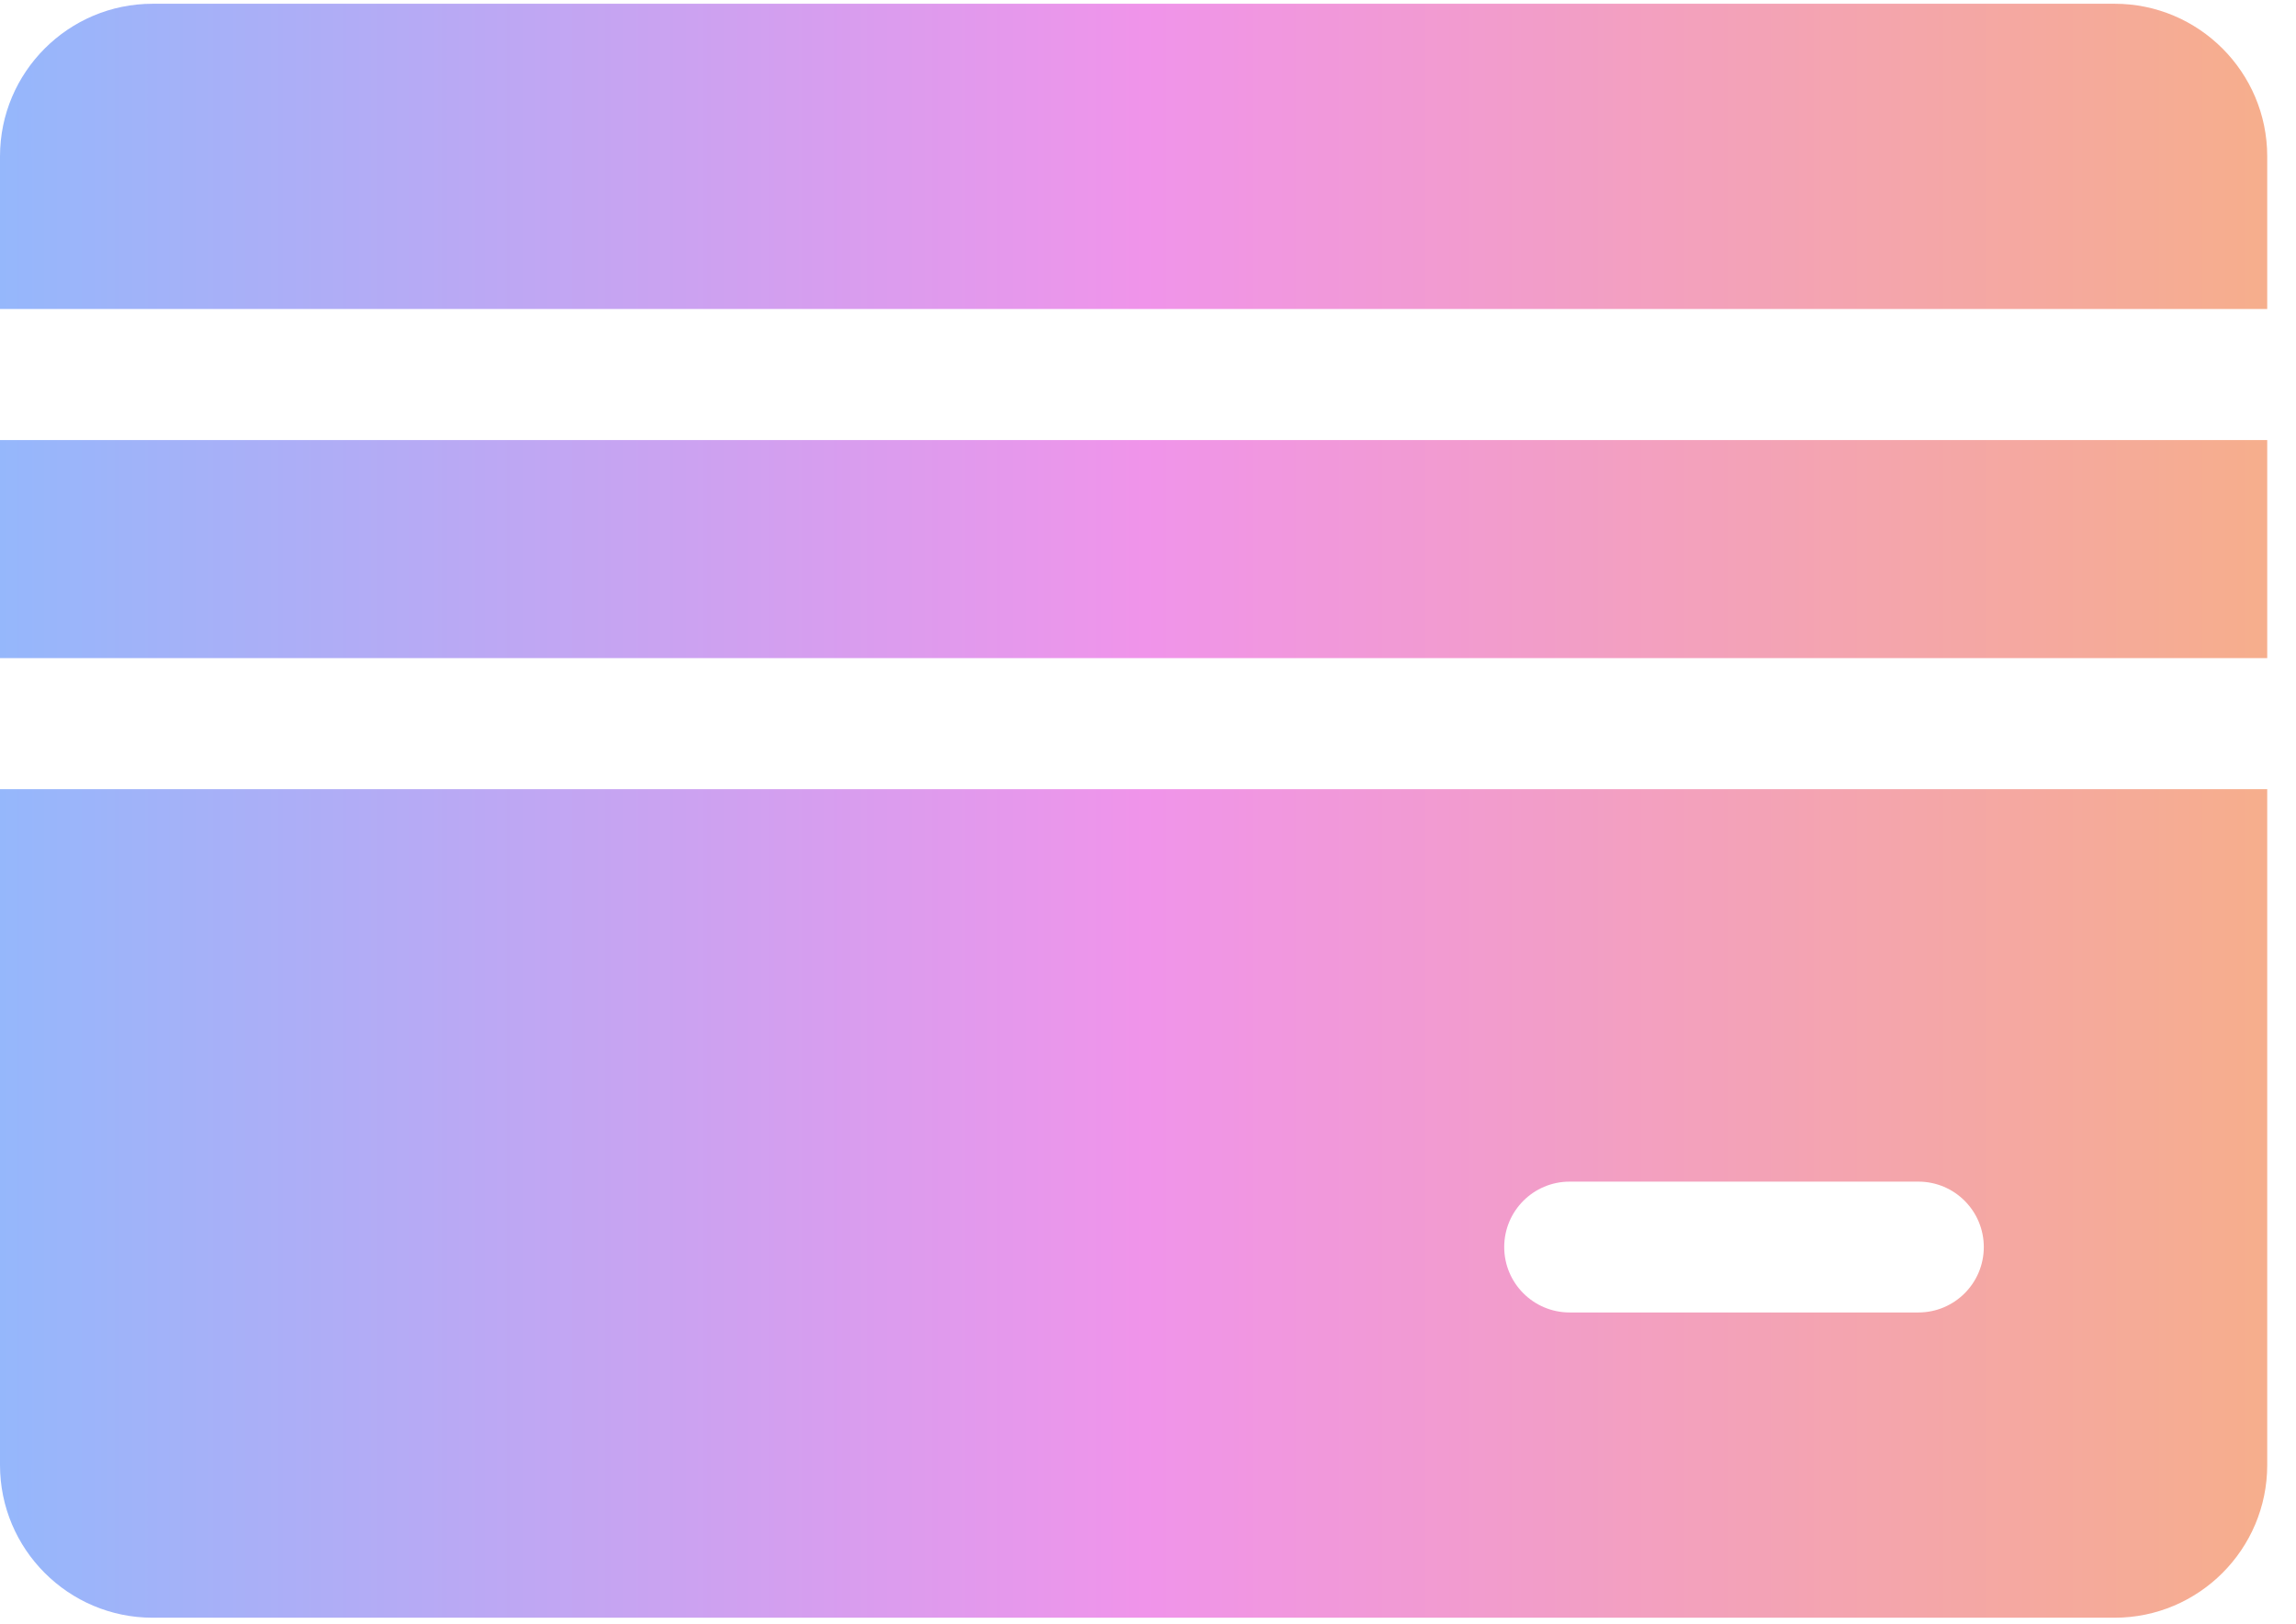 <svg width="41" height="29" viewBox="0 0 41 29" fill="none" xmlns="http://www.w3.org/2000/svg">
<path d="M37.761 0.067H2.725C1.222 0.067 0 1.289 0 2.792V5.517H40.486V2.792C40.486 1.289 39.264 0.067 37.761 0.067Z" fill="url(#paint0_linear)"/>
<rect y="7.857" width="40.486" height="3.893" fill="url(#paint1_linear)"/>
<path fill-rule="evenodd" clip-rule="evenodd" d="M0 26.158V14.09H40.486V26.158C40.486 27.66 39.264 28.883 37.761 28.883H2.725C1.222 28.883 0 27.66 0 26.158ZM28.029 23.433H34.257C34.902 23.433 35.425 22.91 35.425 22.265C35.425 21.62 34.902 21.097 34.257 21.097H28.029C27.384 21.097 26.861 21.62 26.861 22.265C26.861 22.91 27.384 23.433 28.029 23.433Z" fill="url(#paint2_linear)"/>
<defs>
<linearGradient id="paint0_linear" x1="40.486" y1="0.067" x2="0" y2="0.067" gradientUnits="userSpaceOnUse">
<stop stop-color="#F6AE8C"/>
<stop offset="0.495" stop-color="#F094EA"/>
<stop offset="1" stop-color="#95B7FB"/>
</linearGradient>
<linearGradient id="paint1_linear" x1="40.486" y1="7.857" x2="0" y2="7.857" gradientUnits="userSpaceOnUse">
<stop stop-color="#F6AE8C"/>
<stop offset="0.495" stop-color="#F094EA"/>
<stop offset="1" stop-color="#95B7FB"/>
</linearGradient>
<linearGradient id="paint2_linear" x1="40.486" y1="14.09" x2="0" y2="14.09" gradientUnits="userSpaceOnUse">
<stop stop-color="#F6AE8C"/>
<stop offset="0.495" stop-color="#F094EA"/>
<stop offset="1" stop-color="#95B7FB"/>
</linearGradient>
</defs>
</svg>

